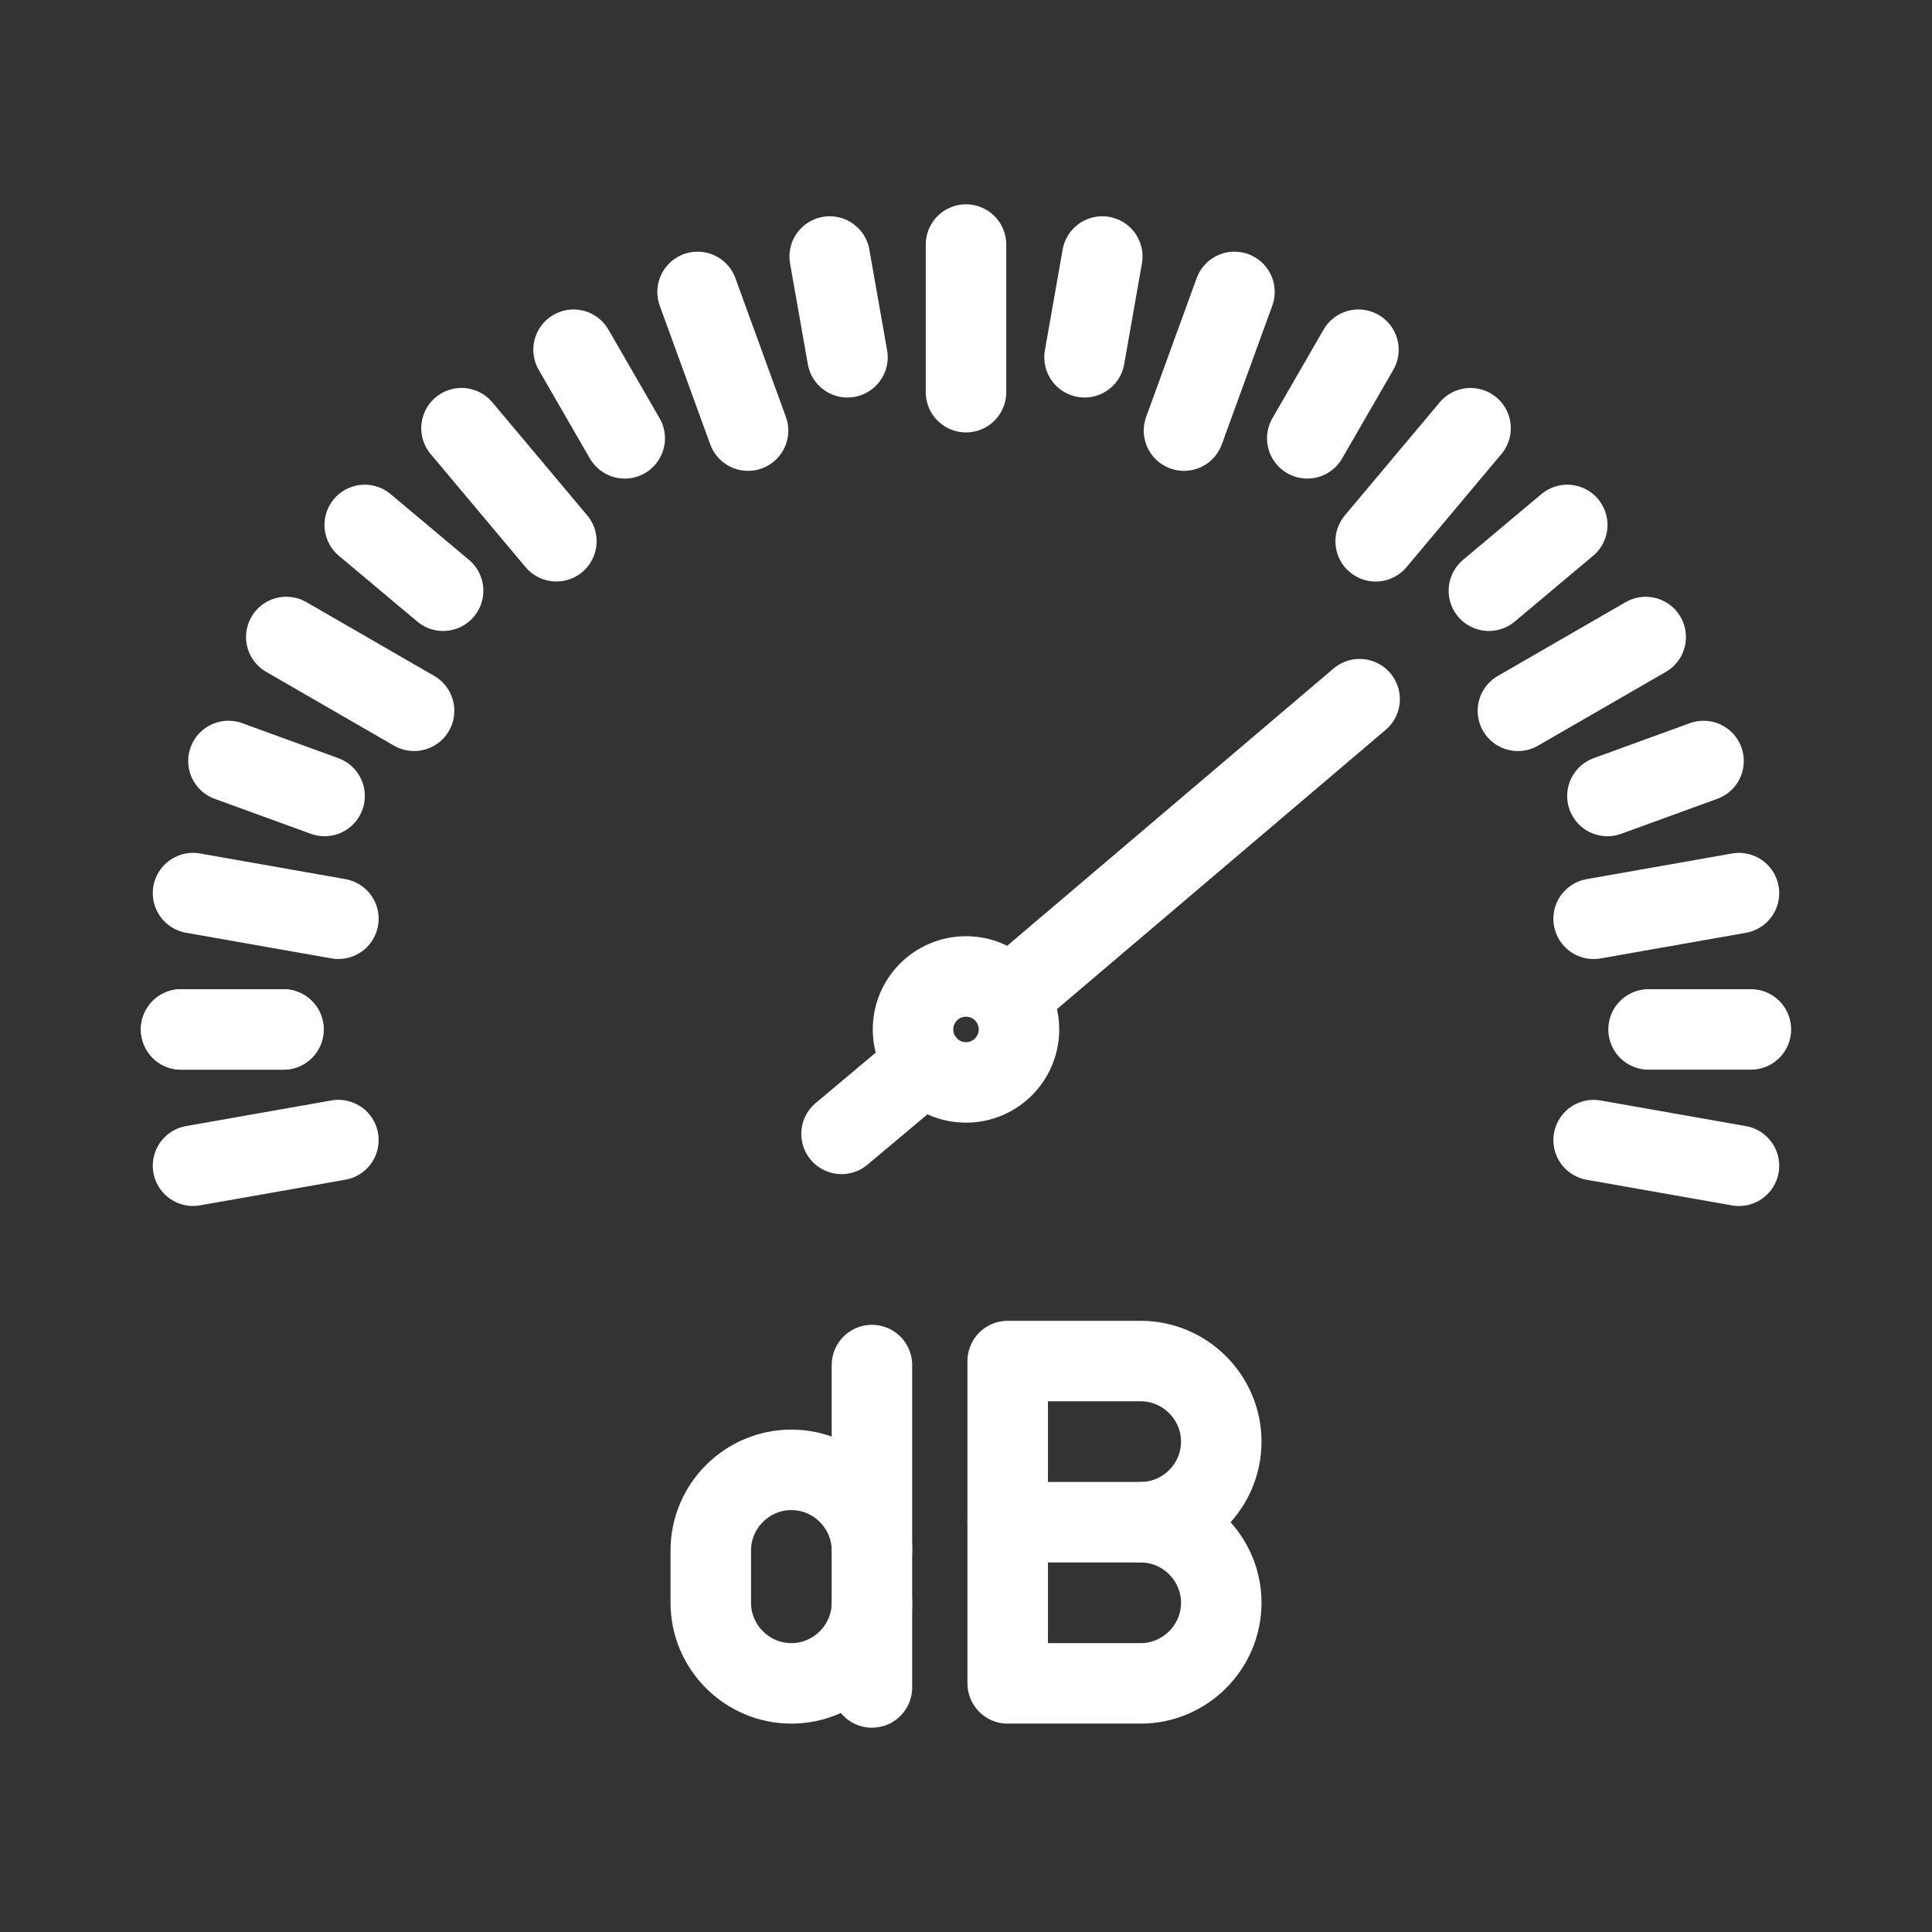 <?xml version="1.0" encoding="UTF-8"?><svg id="a" xmlns="http://www.w3.org/2000/svg" viewBox="0 0 48 48"><rect x="0" y="0" width="48" height="48" fill="#333333" stroke="none"/><defs><style>.x{stroke-width:2px;fill:none;stroke:#fff;stroke-linecap:round;stroke-linejoin:round;}</style></defs><path id="b" class="x" d="m7.042,25.576h-2.542"/><path id="c" class="x" d="m8.407,28.325l-3.611.637"/><path id="d" class="x" d="m8.407,22.826l-3.611-.637"/><path id="e" class="x" d="m10.288,17.659l-3.175-1.833"/><path id="f" class="x" d="m13.823,13.447l-2.357-2.809"/><path id="g" class="x" d="m18.585,10.698l-1.254-3.445"/><path id="h" class="x" d="m24,9.743v-3.667"/><path id="i" class="x" d="m29.416,10.698l1.254-3.445"/><path id="j" class="x" d="m34.178,13.448l2.357-2.809"/><path id="k" class="x" d="m37.712,17.66l3.175-1.833"/><path id="l" class="x" d="m39.593,22.827l3.611-.637"/><path id="m" class="x" d="m39.593,28.326l3.611.637"/><path id="n" class="x" d="m7.042,25.576h-2.542"/><path id="o" class="x" d="m8.064,19.776l-2.388-.869"/><path id="p" class="x" d="m11.009,14.676l-1.947-1.634"/><path id="q" class="x" d="m15.521,10.89l-1.271-2.201"/><path id="r" class="x" d="m21.055,8.876l-.441-2.503"/><path id="s" class="x" d="m26.945,8.876l.441-2.503"/><path id="t" class="x" d="m32.479,10.89l1.271-2.201"/><path id="u" class="x" d="m36.991,14.676l1.947-1.634"/><path id="v" class="x" d="m39.936,19.776l2.388-.869"/><path id="w" class="x" d="m40.958,25.576h2.542"/><circle class="x" cx="24" cy="25.576" r="1.316"/><path class="x" d="m20.908,28.171l2.084-1.749m2.118-1.686l8.669-7.365"/><path class="x" d="m21.663,38.52c0-1.101-.901-2.002-2.002-2.002h0c-1.101,0-2.002.901-2.002,2.002v1.301c0,1.101.901,2.002,2.002,2.002h0c1.101,0,2.002-.901,2.002-2.002"/><line class="x" x1="21.663" y1="41.924" x2="21.663" y2="33.915"/><path class="x" d="m28.34,37.819c1.101,0,2.002.901,2.002,2.002s-.901,2.002-2.002,2.002h-3.304v-8.008h3.304c1.101,0,2.002.901,2.002,2.002s-.901,2.002-2.002,2.002Z"/><line class="x" x1="28.34" y1="37.819" x2="25.036" y2="37.819"/></svg>